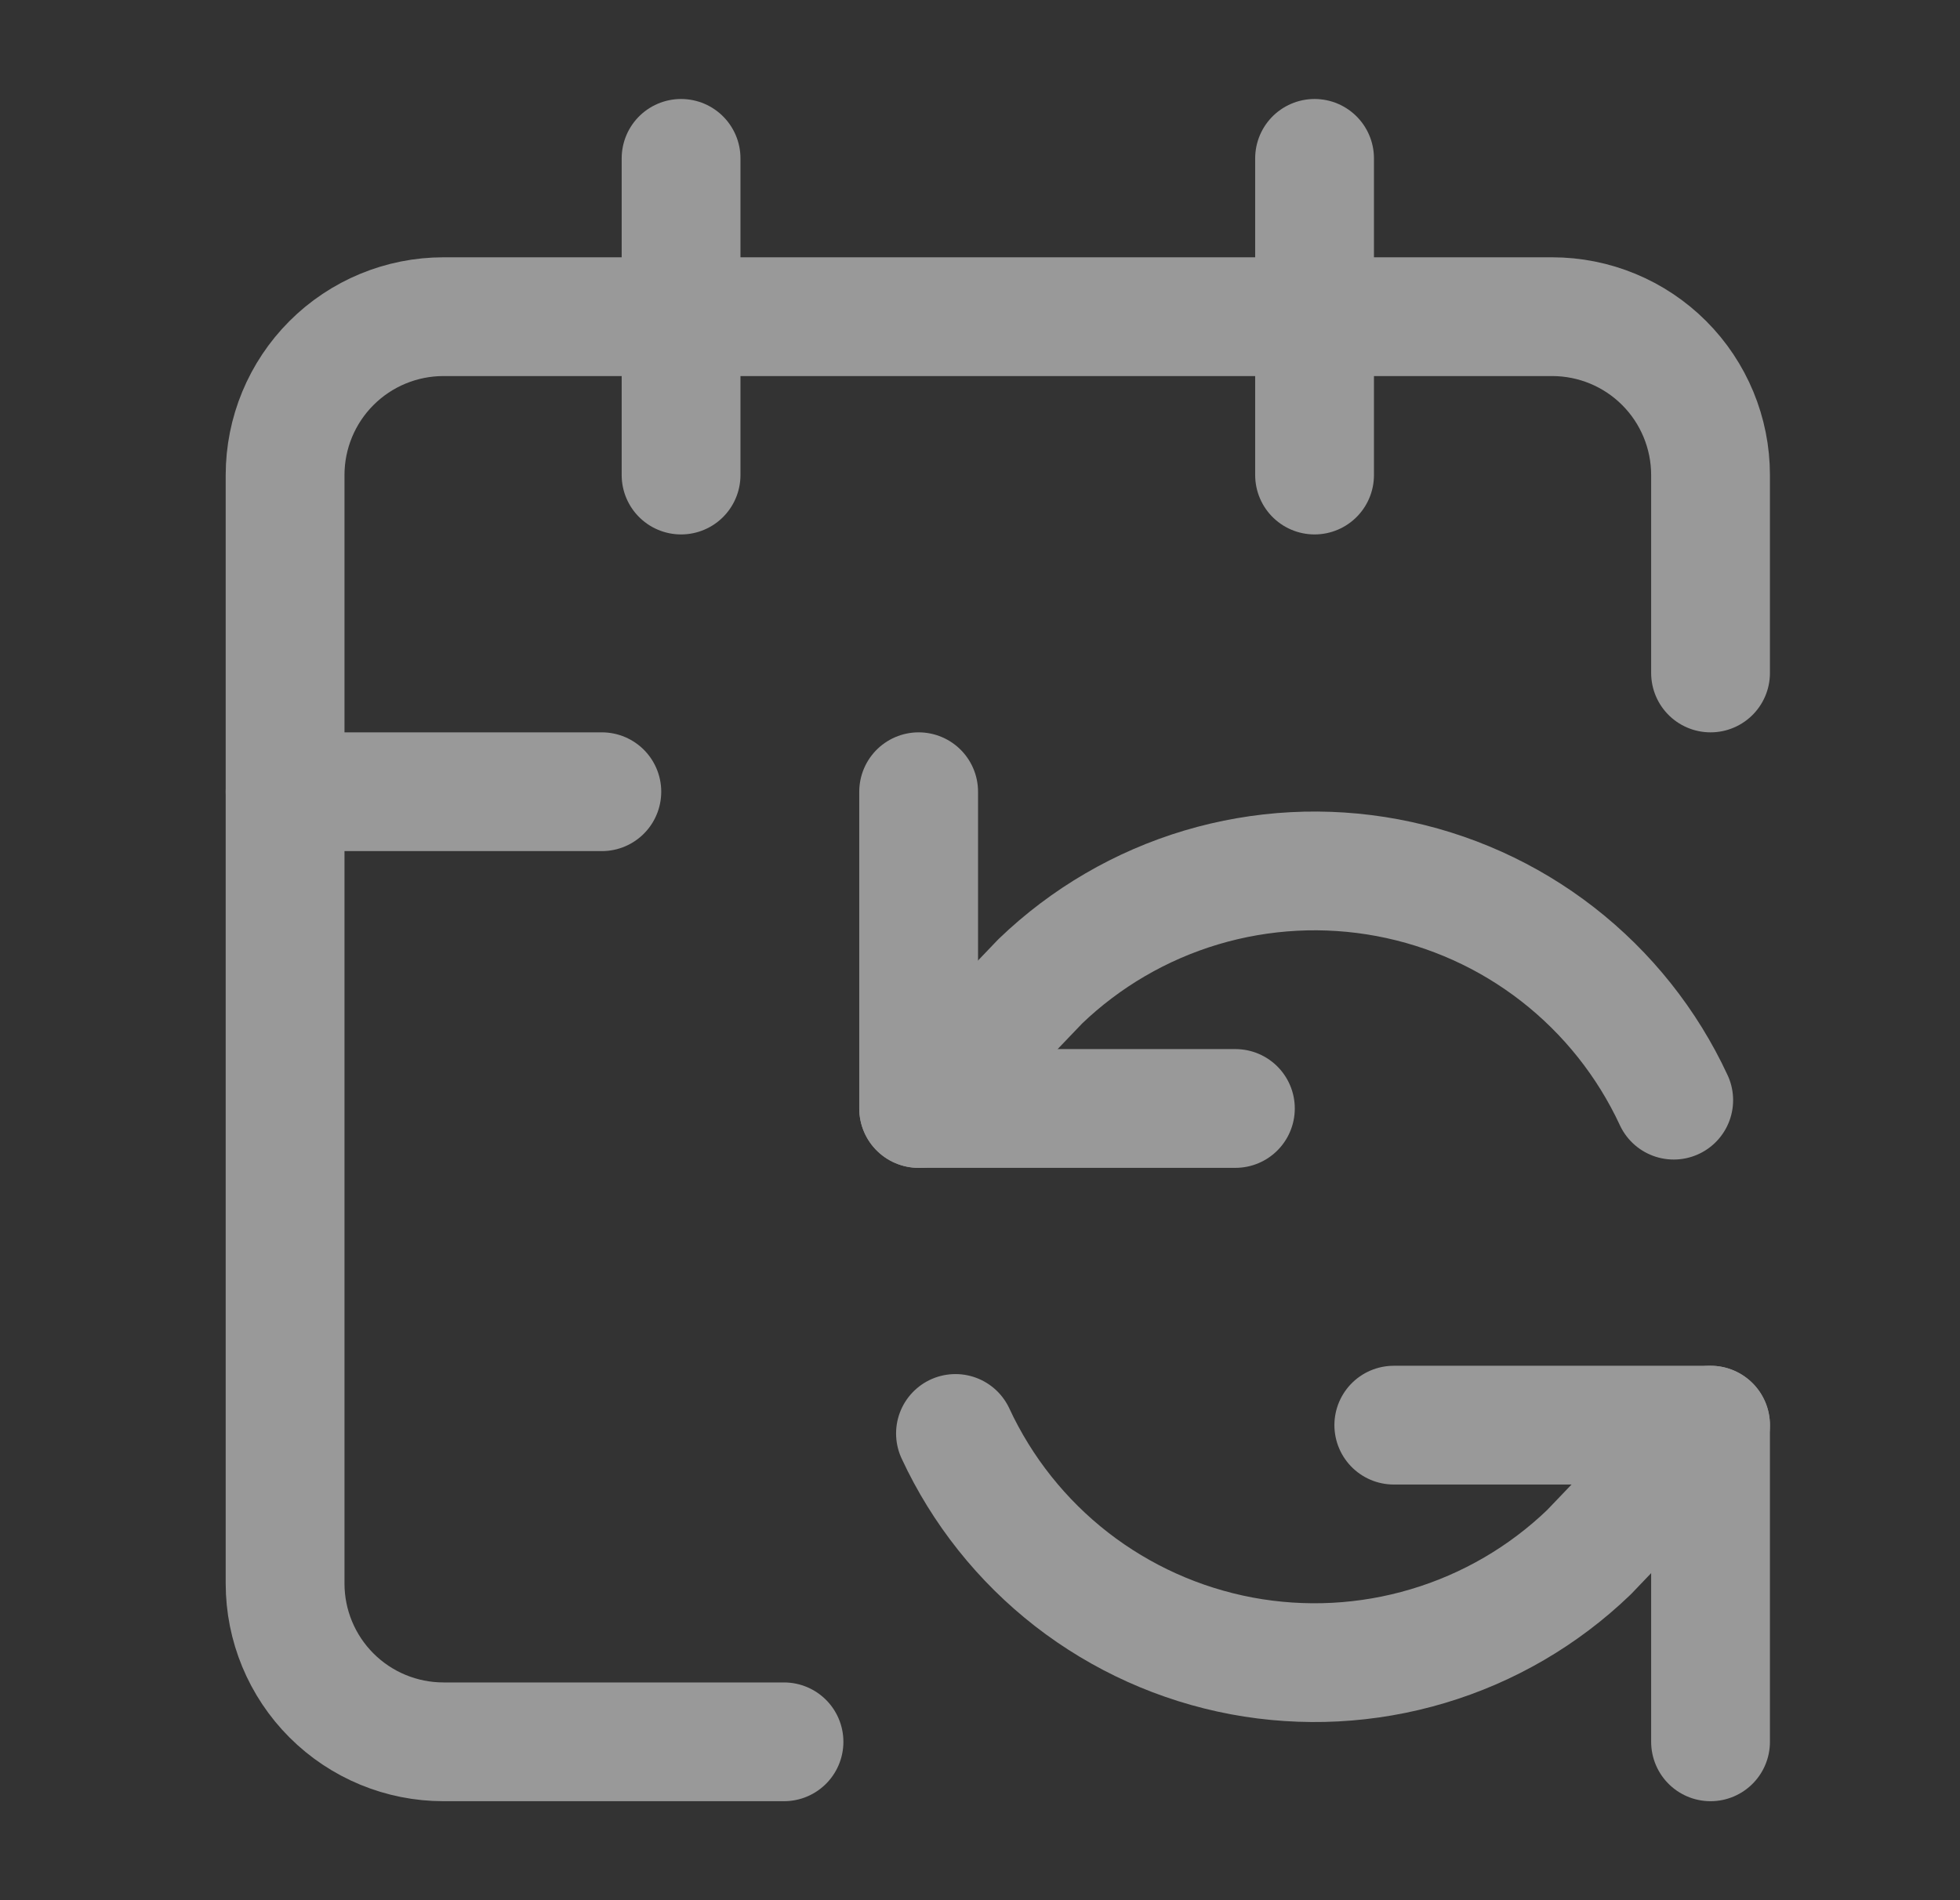 <svg width="33" height="32" viewBox="0 0 33 32" fill="none" xmlns="http://www.w3.org/2000/svg">
<rect x="0" y="0" width="33" height="32" fill="#333333" stroke="none"/>
<g opacity="0.5">
<path d="M15.467 13.333V18.667H20.8" stroke="white" stroke-width="2" stroke-linecap="round" stroke-linejoin="round"/>
<path d="M15.467 18.667L17.514 16.527C18.279 15.791 19.209 15.249 20.226 14.945C21.243 14.642 22.318 14.585 23.362 14.781C24.405 14.977 25.387 15.418 26.225 16.07C27.063 16.722 27.733 17.564 28.18 18.527" stroke="white" stroke-width="2" stroke-linecap="round" stroke-linejoin="round"/>
<path d="M22.133 2.667V8" stroke="white" stroke-width="2" stroke-linecap="round" stroke-linejoin="round"/>
<path d="M28.8 24L26.753 26.14C25.988 26.876 25.058 27.418 24.041 27.721C23.024 28.025 21.948 28.081 20.905 27.886C19.862 27.69 18.88 27.248 18.042 26.597C17.204 25.945 16.534 25.103 16.087 24.14" stroke="white" stroke-width="2" stroke-linecap="round" stroke-linejoin="round"/>
<path d="M28.8 29.333V24H23.467" stroke="white" stroke-width="2" stroke-linecap="round" stroke-linejoin="round"/>
<path d="M28.8 11.333V8C28.8 7.293 28.519 6.614 28.019 6.114C27.519 5.614 26.841 5.333 26.133 5.333H7.467C6.759 5.333 6.081 5.614 5.581 6.114C5.081 6.614 4.8 7.293 4.8 8V26.667C4.8 27.374 5.081 28.052 5.581 28.552C6.081 29.052 6.759 29.333 7.467 29.333H13.2" stroke="white" stroke-width="2" stroke-linecap="round" stroke-linejoin="round"/>
<path d="M4.8 13.333H10.133" stroke="white" stroke-width="2" stroke-linecap="round" stroke-linejoin="round"/>
<path d="M11.467 2.667V8" stroke="white" stroke-width="2" stroke-linecap="round" stroke-linejoin="round"/>
</g>
</svg>
